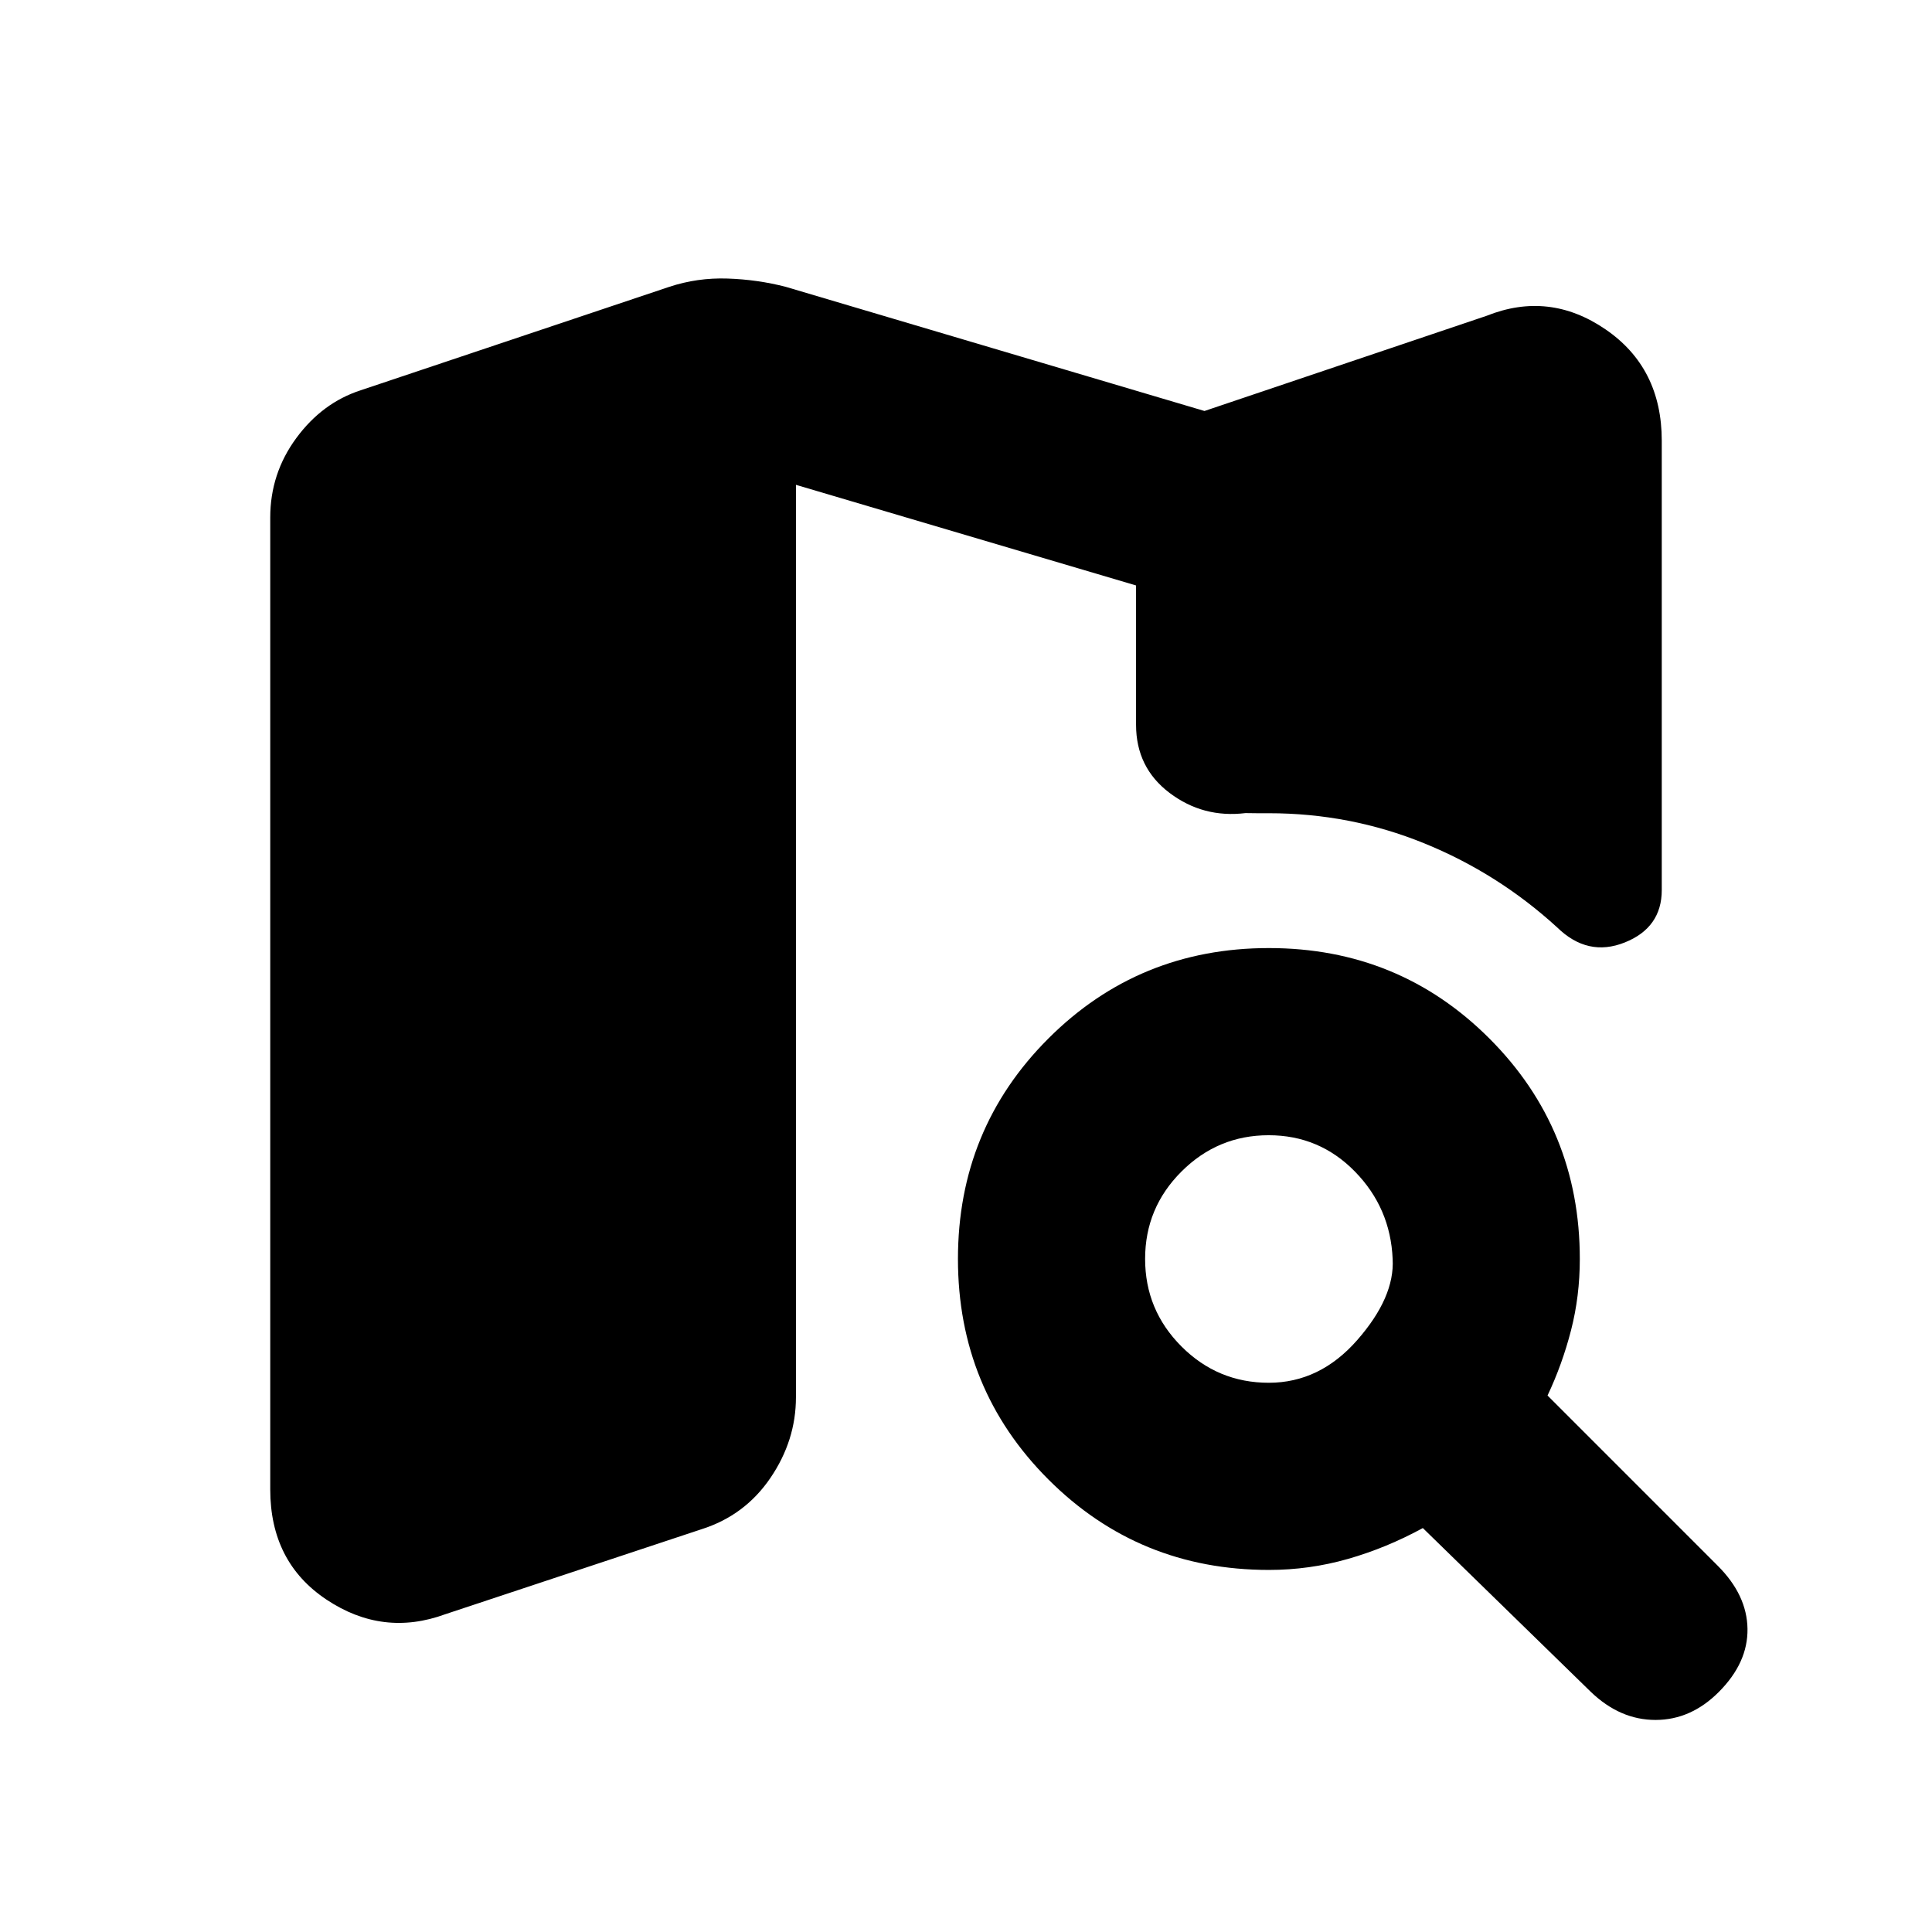 <svg xmlns="http://www.w3.org/2000/svg" height="20" viewBox="0 -960 960 960" width="20"><path d="M630.46-272.91q25.39 0 44-21.28 18.61-21.27 17.54-40.22-1.07-25.35-18.72-43.43-17.66-18.07-42.89-18.07-25.24 0-43.31 18.03Q569-359.85 569-334.46t18.03 43.47q18.04 18.08 43.43 18.08Zm.04 93q-64.62 0-109.56-44.95Q476-269.8 476-334.43q0-64.64 44.95-109.56 44.94-44.92 109.57-44.92t109.56 44.94Q785-399.03 785-334.41q0 18.48-4.37 35.45-4.37 16.96-11.67 32.39l84.58 84.59q14.53 14.52 14.78 31.33.25 16.8-14.19 31.32-13.88 13.96-31.52 13.96-17.63 0-32.15-13.96L707-200.72q-18.06 9.87-37.21 15.34-19.14 5.47-39.29 5.47Zm-409.22 22q-31.04 11.39-59.02-7.23-27.98-18.62-27.98-54.79v-482.92q0-21.87 12.93-39.45 12.92-17.59 32.07-23.79l153.24-51.37q13.96-4.63 28.98-4.13t28.98 4.13l208.02 61.68 140.22-47.31q31.04-12.39 59.02 6.73 27.98 19.12 27.98 55.36v223.24q0 18.72-18.4 26.07-18.41 7.36-33.62-7.53-29.37-26.85-66.09-41.77-36.71-14.92-77.11-14.92h-5.8q-1.87 0-5.81-.07-21.04 2.57-37.72-10.01-16.67-12.59-16.67-33.86v-69.24l-169-50v453.37q0 21.47-12.7 40.12t-34.24 25.47l-127.28 42.22Z"/></svg>